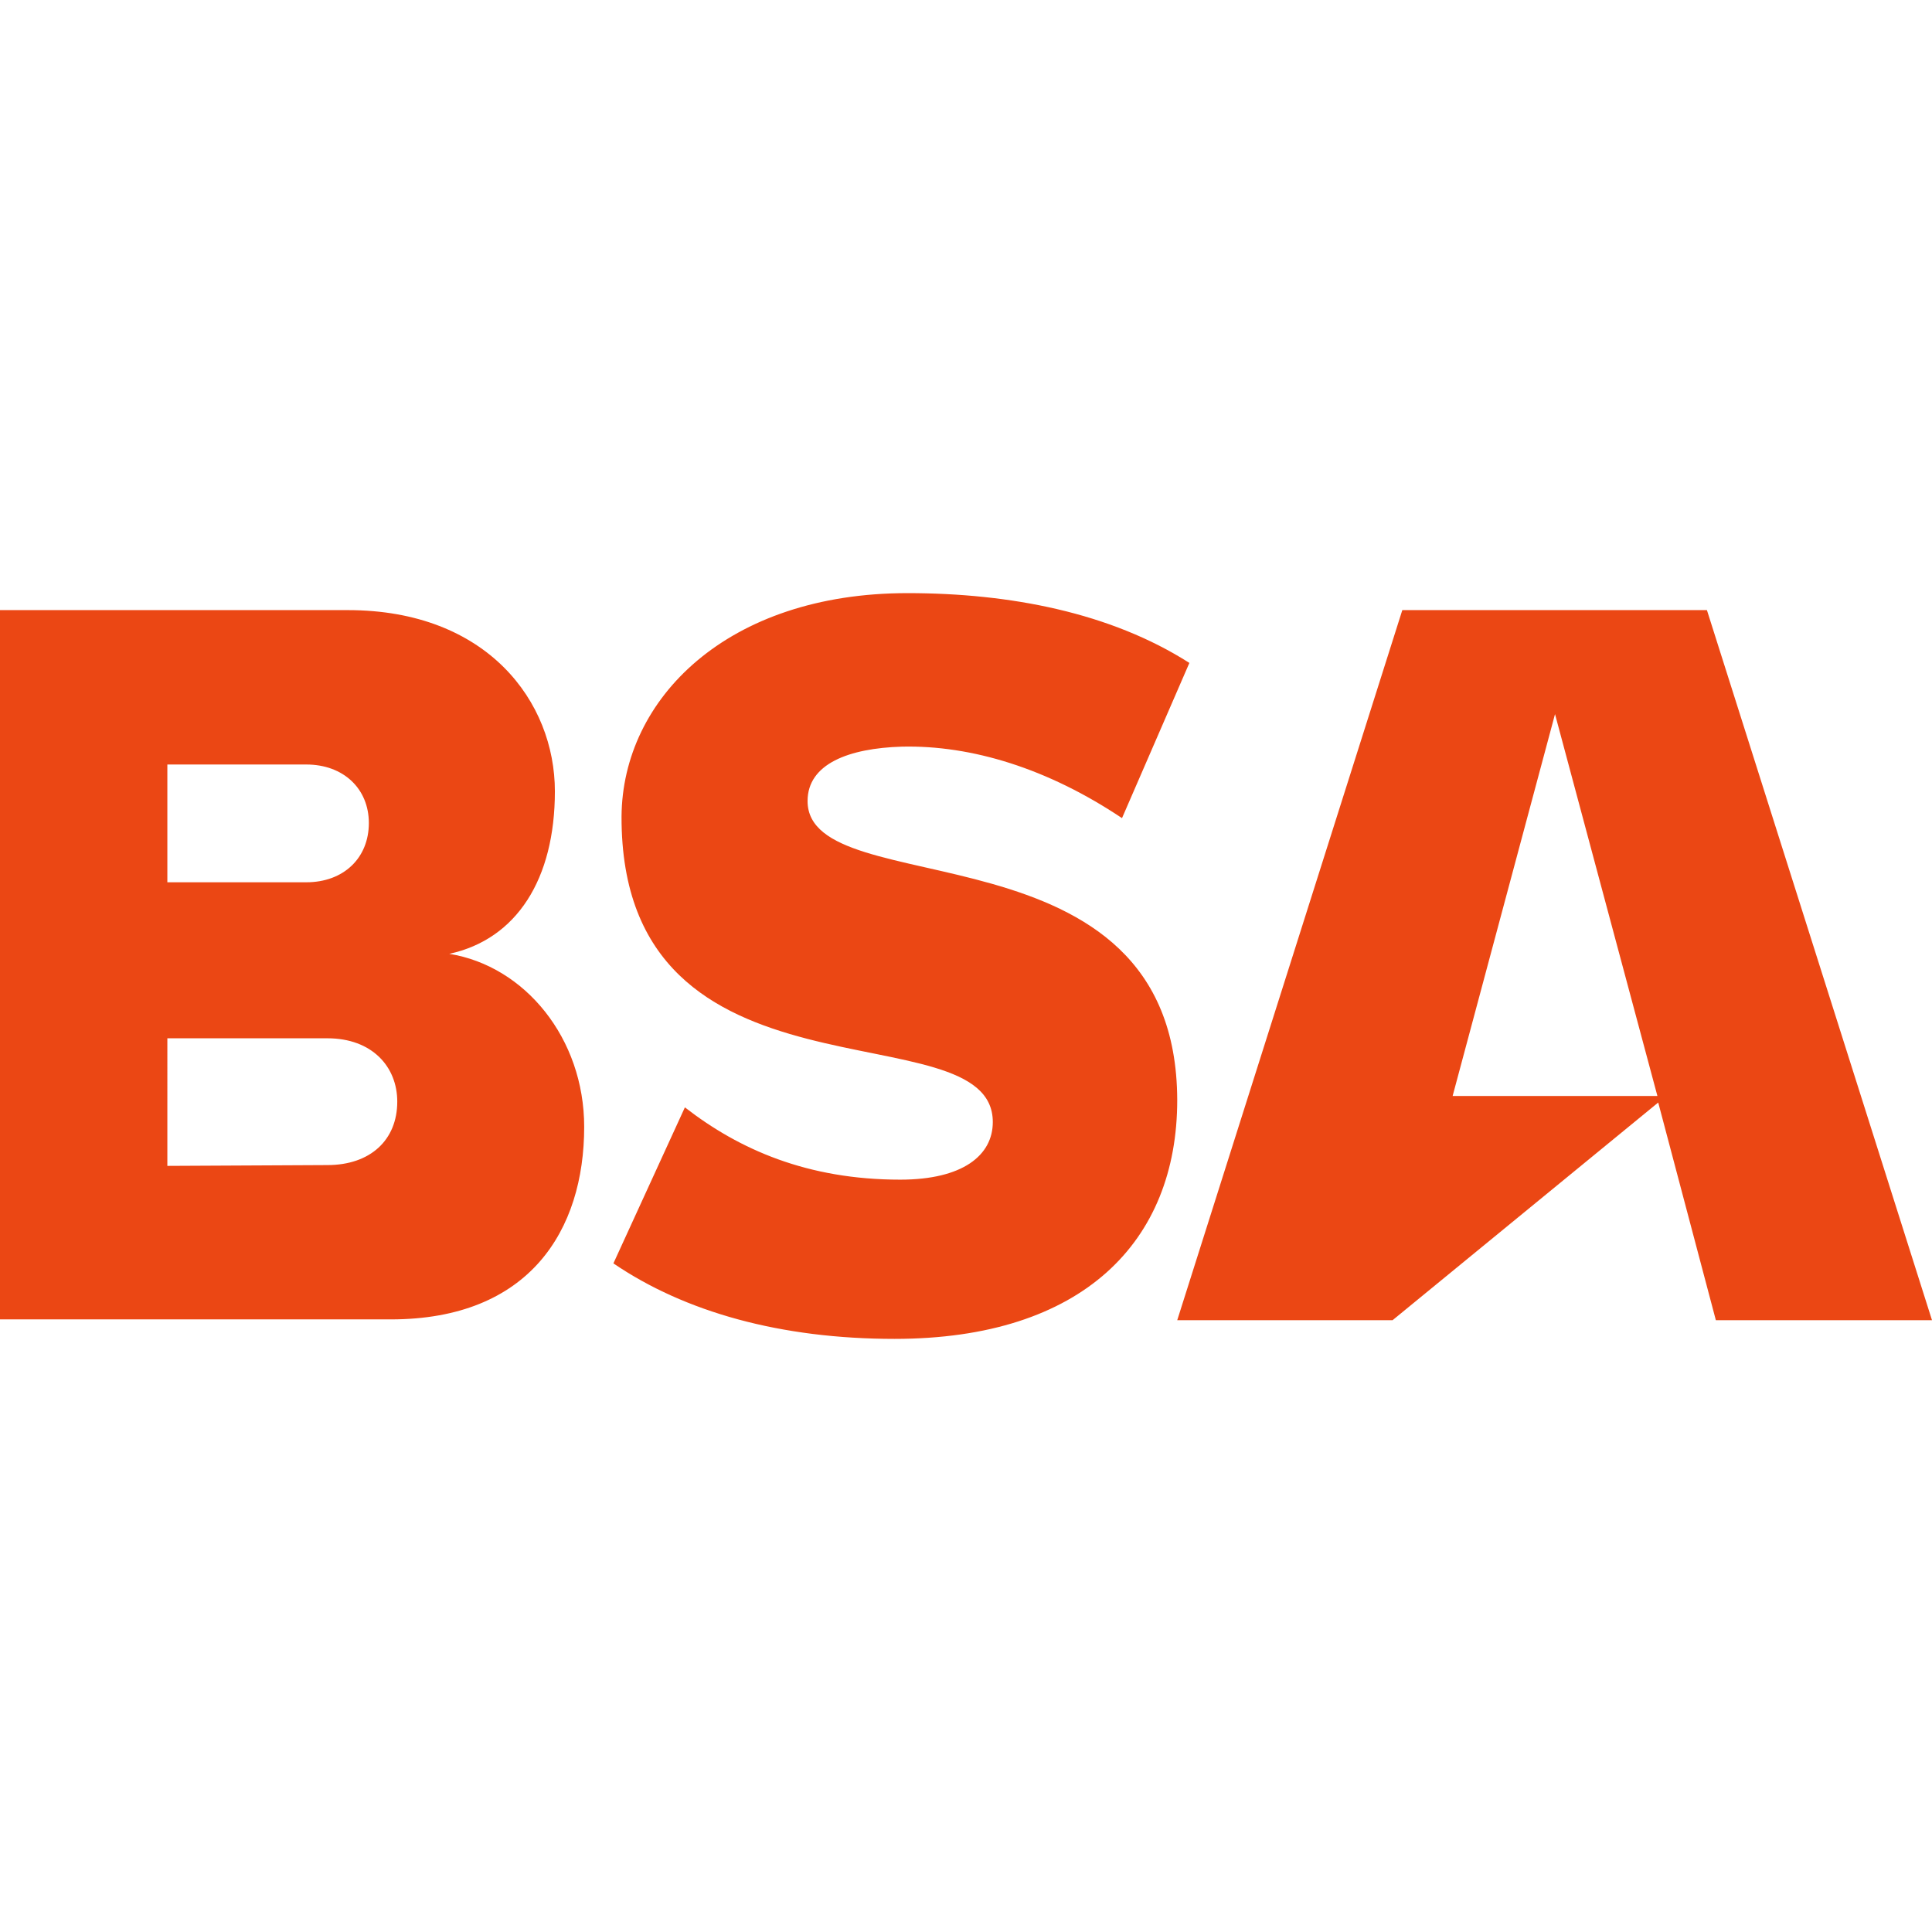 <svg fill="#EB4714" role="img" viewBox="0 0 24 24" xmlns="http://www.w3.org/2000/svg"><title>BuySellAds</title><path d="M24 16.4h-2.685l-.716-2.704-3.3 2.704h-2.675l2.796-8.821h3.784zm-5.955-2.785h2.544l-1.272-4.744zM5.581 11.849c.939.151 1.676 1.049 1.676 2.149 0 1.282-.677 2.392-2.403 2.392H0V7.579h4.32c1.736 0 2.573 1.141 2.573 2.251 0 1.09-.474 1.837-1.312 2.019m-3.502 2.634 1.988-.01c.535 0 .868-.313.868-.788 0-.434-.313-.787-.868-.787H2.079zm0-4.986v1.463h1.726c.464 0 .777-.302.777-.736 0-.424-.313-.727-.777-.727zm7.953.454c0 1.302 4.582.202 4.592 3.714 0 1.756-1.171 2.967-3.512 2.967-1.413 0-2.604-.333-3.492-.938l.888-1.938c.676.525 1.524.898 2.675.898.777 0 1.15-.302 1.15-.716 0-1.443-4.622-.051-4.612-3.795.01-1.463 1.312-2.775 3.552-2.775 1.272 0 2.523.242 3.502.867l-.837 1.928c-.919-.615-1.867-.908-2.735-.888-.656.02-1.171.212-1.171.676"/></svg>